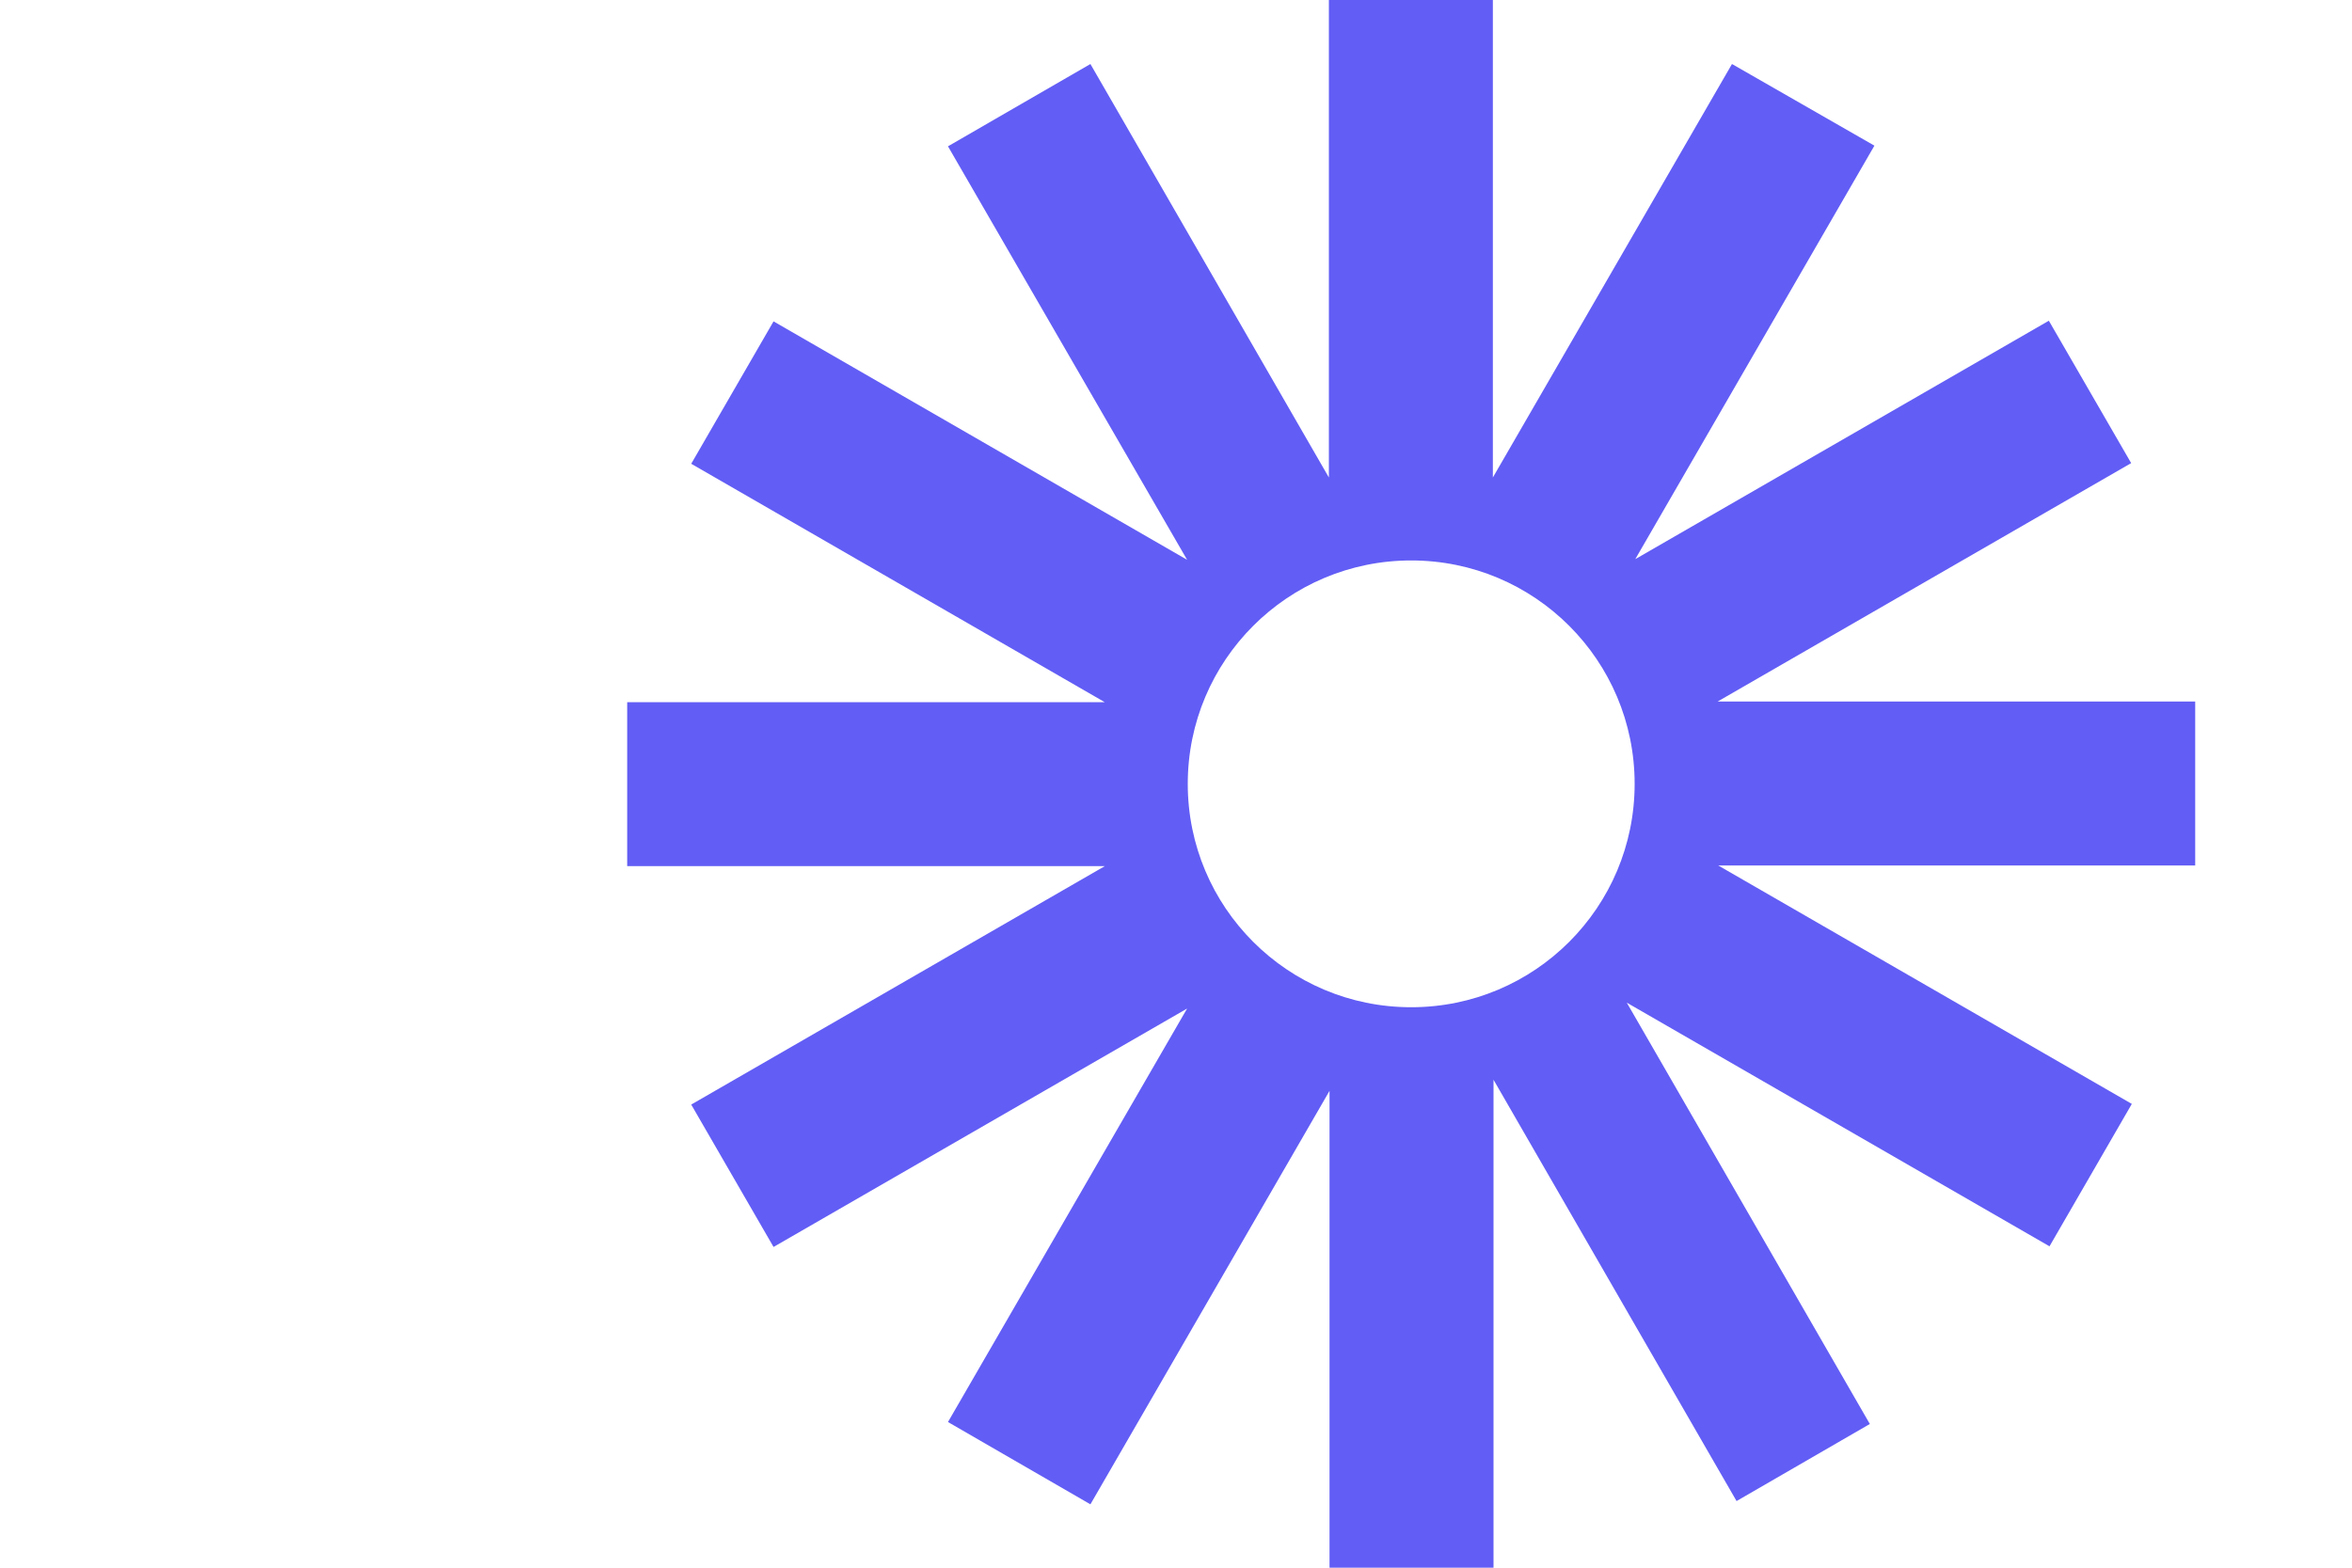 <svg enable-background="new 0 0 360 240" viewBox="0 0 360 240" xmlns="http://www.w3.org/2000/svg"><path d="m336 107.4h-73.1l63.3-36.5-12.6-21.8-63.3 36.5 36.6-63.3-21.8-12.5-36.6 63.3v-73.1h-25.1v73.1l-36.5-63.3-21.8 12.6 36.6 63.3-63.3-36.5-12.6 21.8 63.3 36.5h-73.1v25.1h73.1l-63.3 36.5 12.6 21.8 63.3-36.5-36.6 63.3 21.8 12.6 36.6-63.3v73h25.1v-74.7l37.2 64.5 20.4-11.8-37.2-64.5 64.7 37.3 12.6-21.8-63.3-36.5h73zm-120 46.8c-18.9 0-34.2-15.3-34.2-34.2s15.3-34.2 34.2-34.2 34.2 15.3 34.2 34.2-15.3 34.2-34.2 34.2z" fill="#625df5"/></svg>